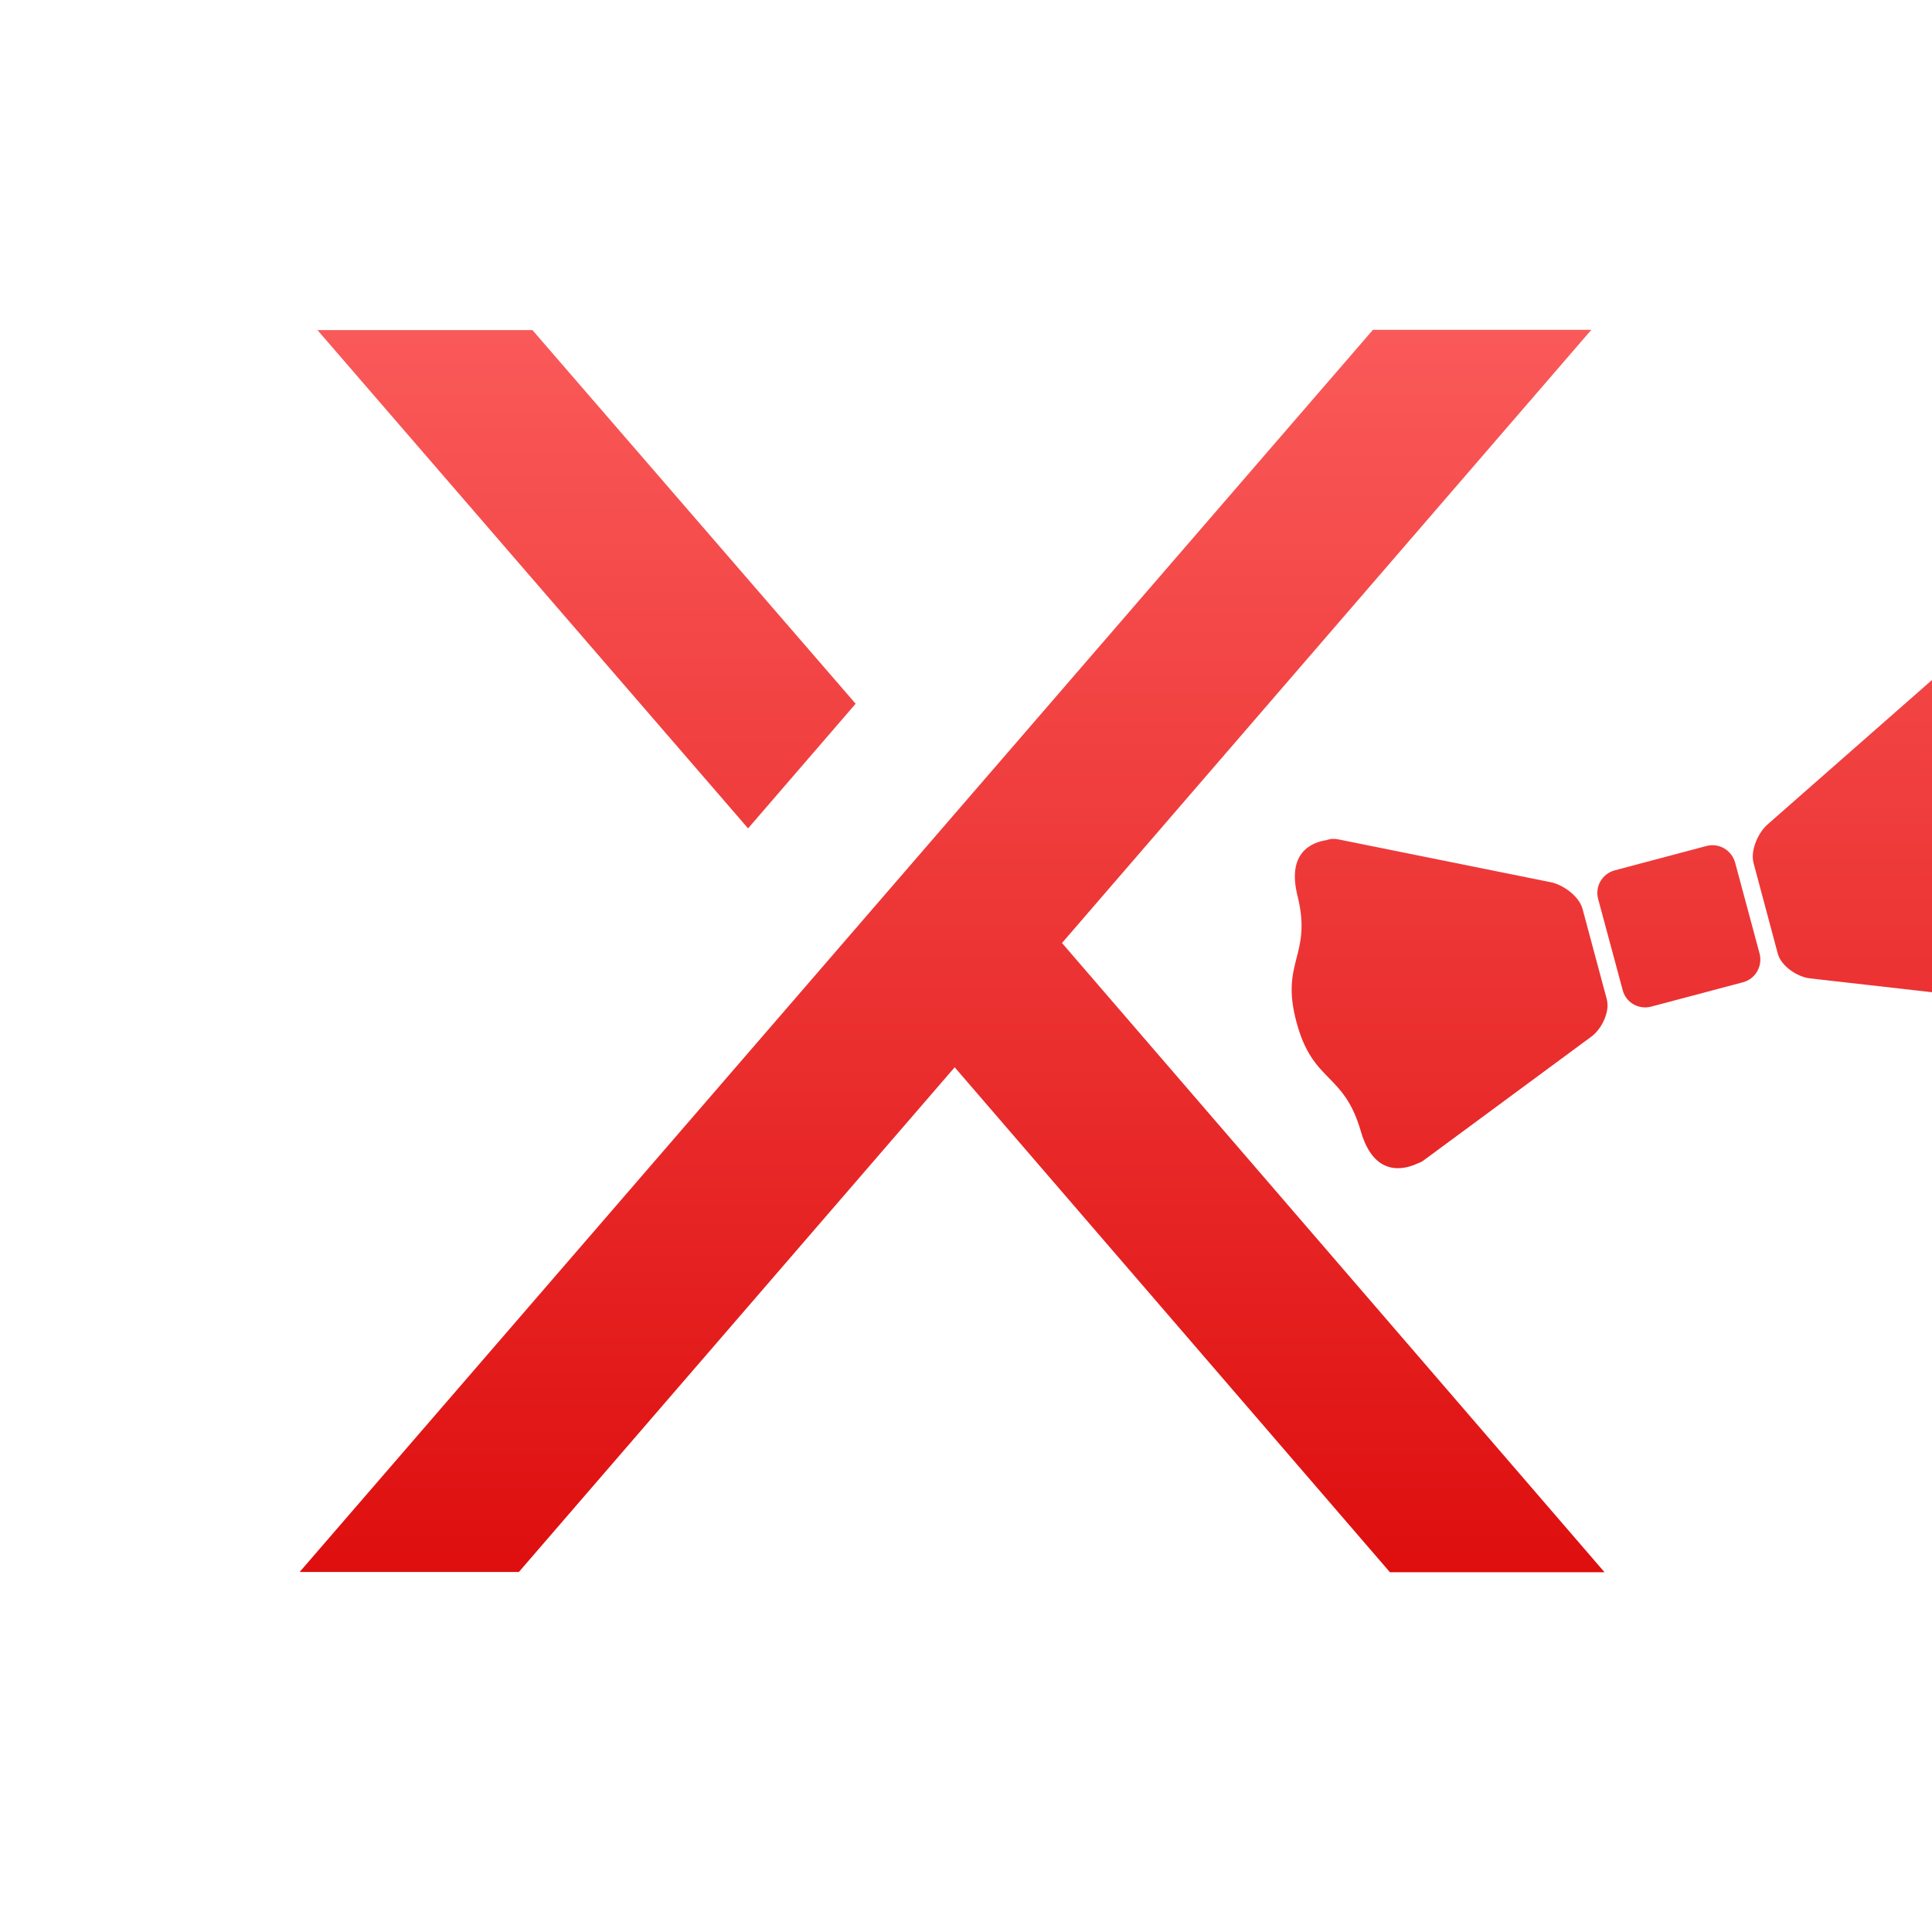 <svg xmlns="http://www.w3.org/2000/svg" xmlns:xlink="http://www.w3.org/1999/xlink" width="64" height="64" viewBox="0 0 64 64" version="1.1">
<defs> <linearGradient id="linear0" gradientUnits="userSpaceOnUse" x1="0" y1="0" x2="0" y2="1" gradientTransform="matrix(55.992,0,0,56,4.004,4)"> <stop offset="0" style="stop-color:#ff6666;stop-opacity:1;"/> <stop offset="1" style="stop-color:#d90000;stop-opacity:1;"/> </linearGradient> </defs>
<g id="surface1">
<path style=" stroke:none;fill-rule:nonzero;fill:url(#linear0);fill-opacity:1;" d="M 46.043 52.082 L 31.625 35.355 L 17.188 52.074 L 9.926 52.074 L 45.48 10.926 L 52.715 10.926 L 35.18 31.238 L 53.152 52.082 Z M 46.043 52.082 "/>
<path style=" stroke:none;fill-rule:nonzero;fill:url(#linear0);fill-opacity:1;" d="M 17.637 10.934 L 28.344 23.312 L 24.781 27.441 L 10.516 10.934 Z M 17.637 10.934 "/>
<path style=" stroke:none;fill-rule:nonzero;fill:url(#linear0);fill-opacity:1;" d="M 64.816 22.301 C 64.613 22.301 64.426 22.352 64.277 22.41 C 64.176 22.422 64.062 22.469 63.953 22.566 L 58.559 27.305 C 58.234 27.586 57.977 28.18 58.09 28.594 L 58.891 31.59 C 59.004 32.004 59.531 32.359 59.957 32.41 L 66.84 33.191 C 66.926 33.203 67 33.195 67.066 33.18 C 67.551 33.133 68.527 32.859 68.145 31.332 C 67.645 29.324 68.727 29.172 68.18 27.133 C 67.629 25.098 66.617 25.5 66.043 23.516 C 65.766 22.547 65.262 22.301 64.816 22.301 M 44.113 27.789 C 44.051 27.797 44 27.809 43.953 27.828 C 43.449 27.902 42.625 28.242 42.98 29.668 C 43.48 31.676 42.398 31.828 42.949 33.863 C 43.492 35.898 44.512 35.5 45.082 37.484 C 45.52 38.992 46.504 38.75 46.945 38.547 C 47.008 38.523 47.082 38.496 47.152 38.445 L 52.715 34.34 C 53.062 34.086 53.336 33.512 53.227 33.102 L 52.422 30.102 C 52.309 29.691 51.785 29.305 51.363 29.223 L 44.312 27.801 C 44.238 27.789 44.176 27.785 44.113 27.789 M 56.676 28 C 56.625 28.004 56.57 28.012 56.52 28.027 L 53.488 28.832 C 53.074 28.945 52.828 29.367 52.941 29.781 L 53.754 32.801 C 53.863 33.215 54.289 33.457 54.703 33.344 L 57.738 32.539 C 58.152 32.43 58.395 32.004 58.289 31.59 L 57.477 28.57 C 57.371 28.207 57.039 27.977 56.676 28 "/>
</g>
</svg>
